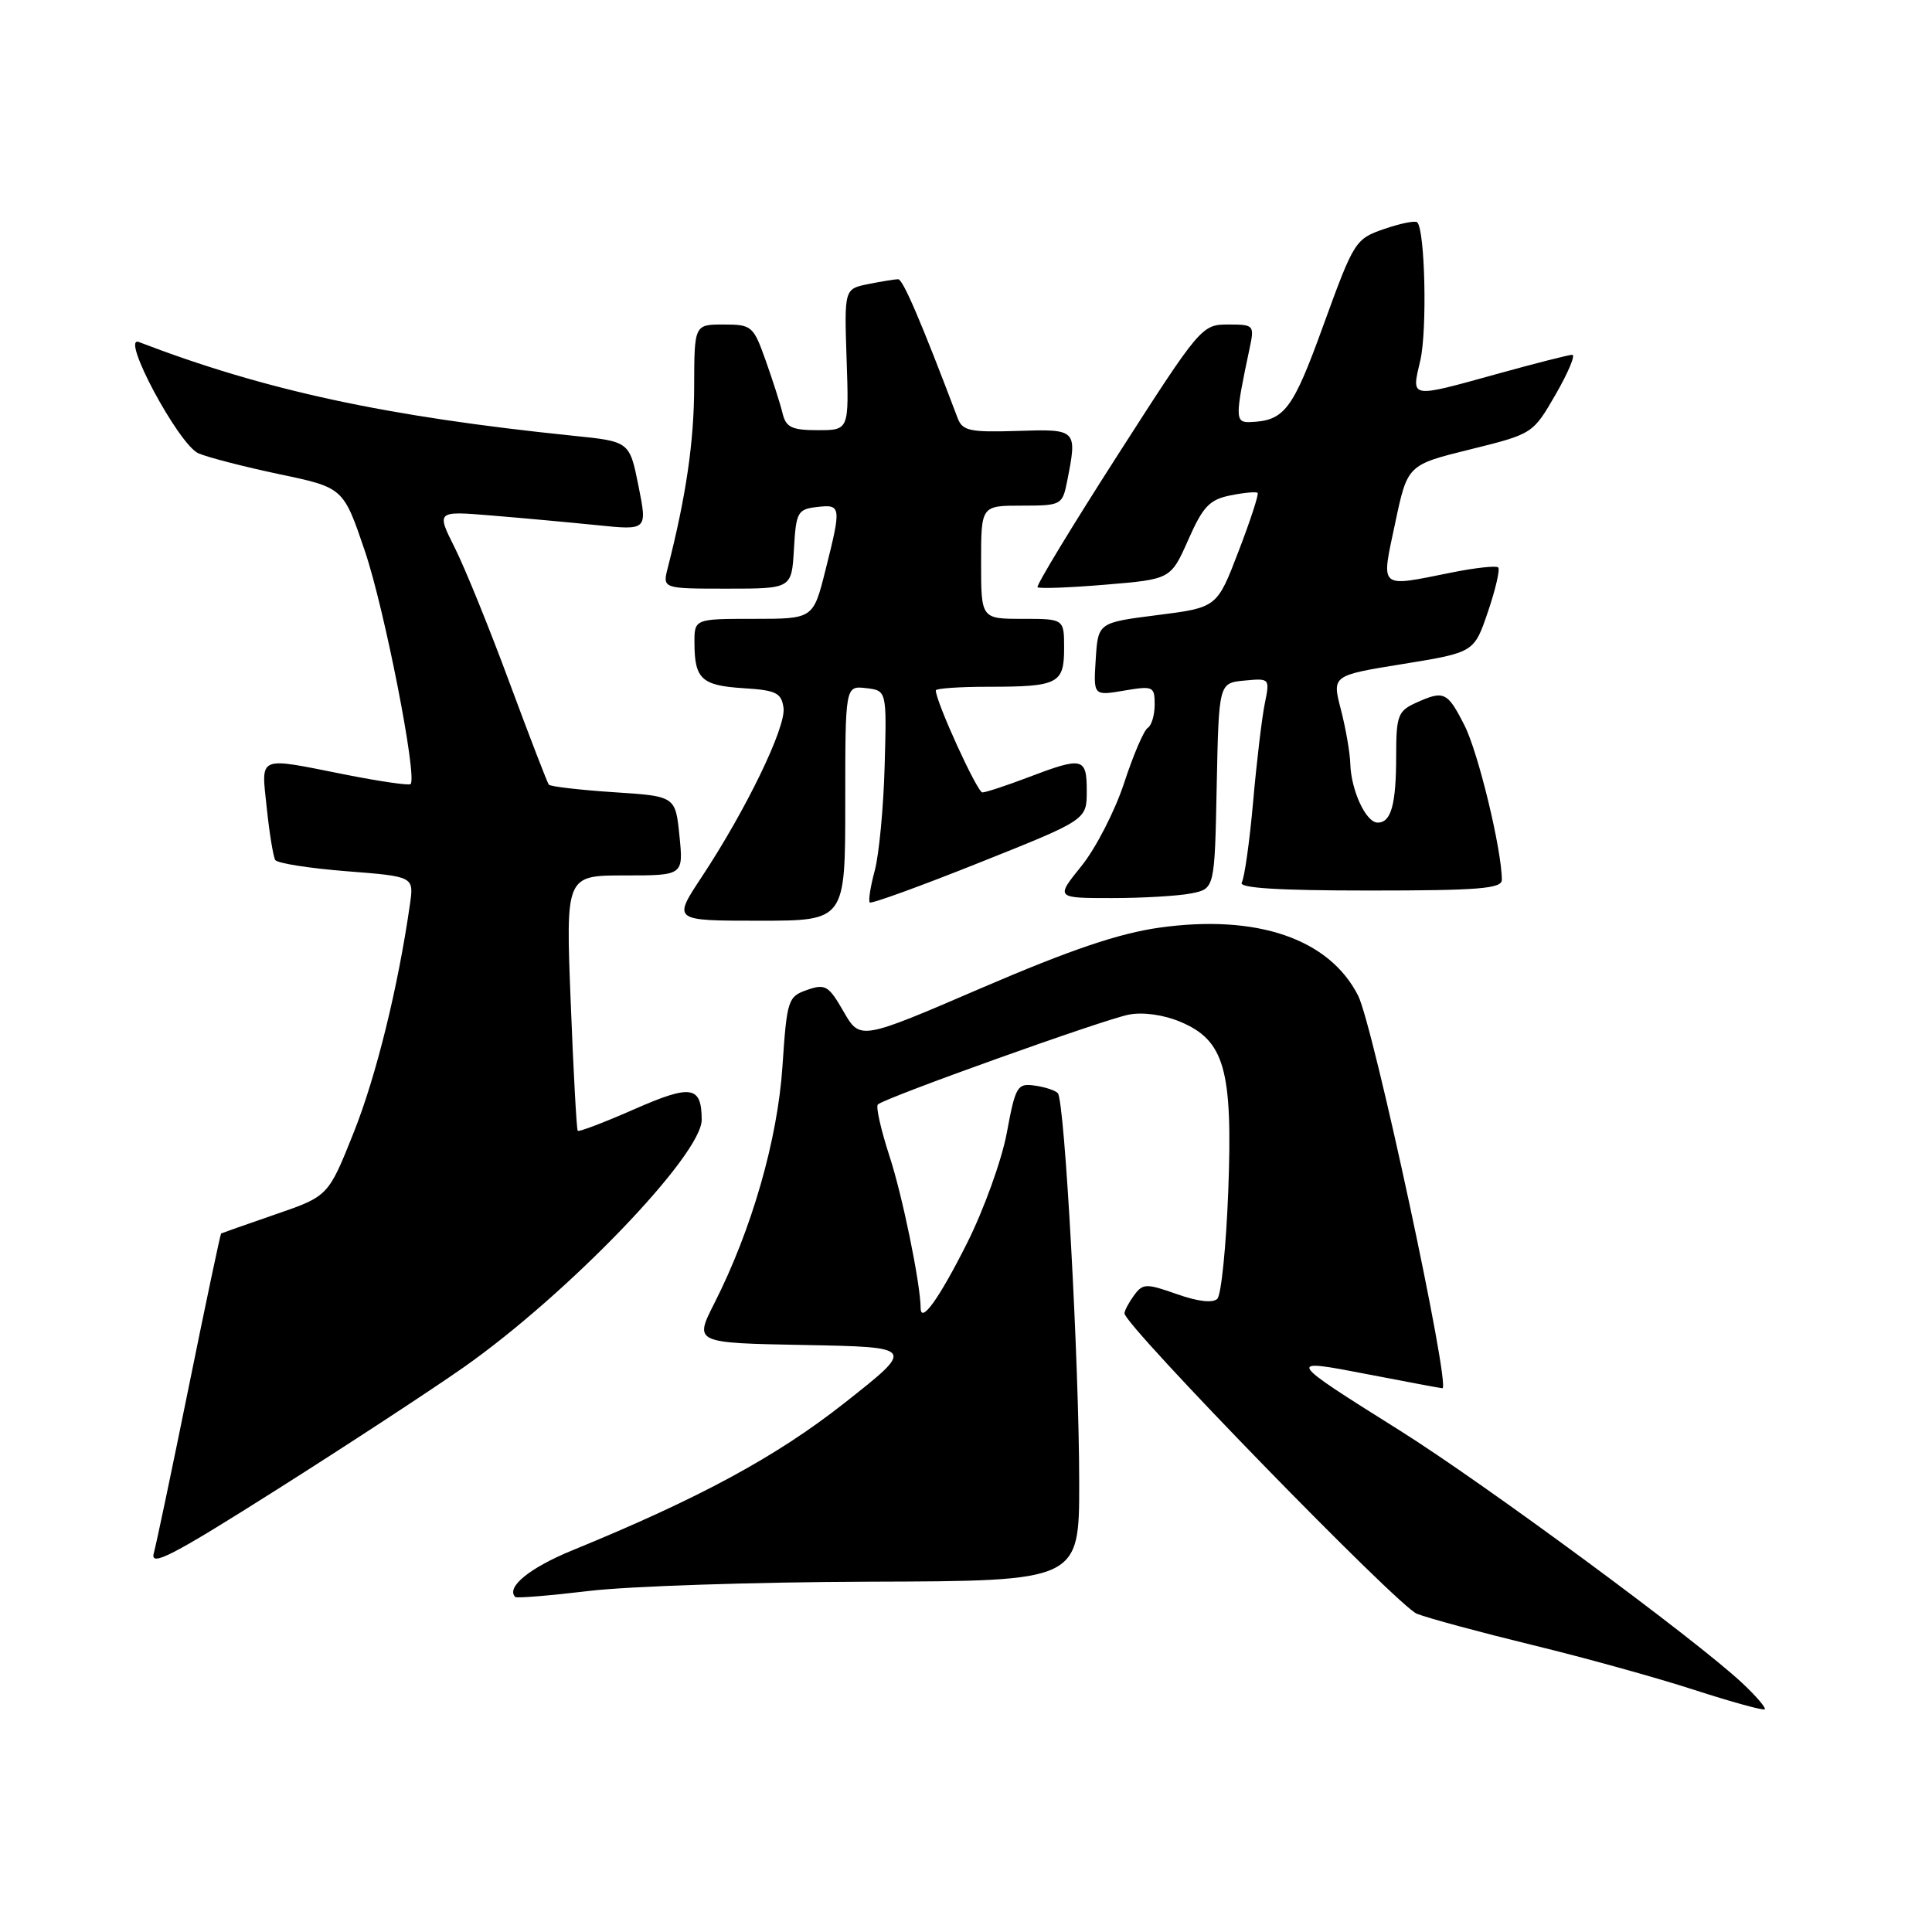 <?xml version="1.0" encoding="UTF-8" standalone="no"?>
<!DOCTYPE svg PUBLIC "-//W3C//DTD SVG 1.1//EN" "http://www.w3.org/Graphics/SVG/1.1/DTD/svg11.dtd" >
<svg xmlns="http://www.w3.org/2000/svg" xmlns:xlink="http://www.w3.org/1999/xlink" version="1.1" viewBox="0 0 256 256">
 <g >
 <path fill="currentColor"
d=" M 230.85 223.01 C 224.72 217.26 196.65 196.56 185.50 189.56 C 170.33 180.04 170.29 179.98 181.18 182.09 C 186.30 183.08 190.78 183.92 191.12 183.95 C 192.32 184.05 181.97 135.87 179.95 131.91 C 176.12 124.39 166.57 121.12 153.68 122.91 C 148.26 123.67 141.91 125.82 130.11 130.89 C 113.97 137.84 113.97 137.84 111.78 134.04 C 109.80 130.59 109.35 130.33 106.95 131.17 C 104.41 132.05 104.27 132.47 103.68 141.30 C 103.03 151.04 99.61 162.93 94.64 172.72 C 91.99 177.95 91.99 177.95 106.64 178.22 C 121.29 178.50 121.29 178.50 111.90 185.90 C 102.87 193.02 92.69 198.53 75.83 205.43 C 70.16 207.75 67.00 210.34 68.28 211.61 C 68.46 211.79 72.86 211.43 78.05 210.81 C 83.25 210.18 99.99 209.63 115.25 209.58 C 143.00 209.50 143.00 209.50 143.00 196.53 C 143.00 180.76 141.08 145.75 140.16 144.84 C 139.80 144.47 138.41 144.02 137.07 143.84 C 134.80 143.52 134.55 143.95 133.41 150.09 C 132.74 153.71 130.36 160.31 128.12 164.76 C 124.44 172.08 122.01 175.47 121.99 173.31 C 121.96 170.05 119.57 158.39 117.86 153.19 C 116.73 149.71 116.03 146.64 116.32 146.35 C 117.18 145.49 146.22 135.09 149.59 134.44 C 151.43 134.08 154.17 134.46 156.37 135.38 C 162.26 137.84 163.36 141.72 162.75 157.83 C 162.47 165.16 161.82 171.58 161.30 172.10 C 160.71 172.69 158.71 172.46 155.95 171.48 C 151.85 170.04 151.44 170.05 150.26 171.65 C 149.57 172.60 149.00 173.67 149.00 174.03 C 149.00 175.61 185.26 212.86 187.74 213.83 C 189.26 214.43 196.12 216.28 203.00 217.96 C 209.88 219.63 219.55 222.31 224.50 223.92 C 229.45 225.52 233.65 226.68 233.84 226.49 C 234.03 226.30 232.69 224.73 230.85 223.01 Z  M 61.46 181.16 C 75.27 171.45 93.02 152.99 92.98 148.36 C 92.95 143.87 91.60 143.66 84.04 146.98 C 80.07 148.73 76.70 150.01 76.55 149.83 C 76.40 149.65 75.98 141.96 75.62 132.75 C 74.96 116.00 74.96 116.00 82.76 116.00 C 90.56 116.00 90.56 116.00 90.03 110.75 C 89.50 105.50 89.50 105.50 81.30 104.97 C 76.79 104.67 72.93 104.22 72.72 103.97 C 72.52 103.71 70.18 97.65 67.53 90.50 C 64.89 83.35 61.62 75.29 60.27 72.60 C 57.81 67.70 57.81 67.70 65.16 68.31 C 69.20 68.64 75.49 69.22 79.14 69.59 C 85.78 70.27 85.78 70.27 84.60 64.38 C 83.42 58.50 83.42 58.50 75.96 57.74 C 51.19 55.20 35.10 51.73 18.40 45.32 C 15.88 44.36 23.66 58.89 26.28 60.06 C 27.50 60.60 32.33 61.84 37.00 62.83 C 45.50 64.61 45.50 64.61 48.36 73.05 C 50.94 80.67 55.31 102.92 54.41 103.89 C 54.21 104.11 50.33 103.54 45.77 102.64 C 33.95 100.29 34.61 100.01 35.35 107.09 C 35.70 110.43 36.21 113.52 36.47 113.95 C 36.74 114.39 40.98 115.05 45.90 115.44 C 54.85 116.14 54.85 116.14 54.32 119.82 C 52.74 130.86 49.85 142.58 46.87 150.06 C 43.50 158.50 43.50 158.50 36.50 160.91 C 32.65 162.24 29.41 163.38 29.30 163.44 C 29.20 163.51 27.29 172.54 25.06 183.53 C 22.83 194.51 20.73 204.53 20.38 205.80 C 19.85 207.69 22.77 206.19 36.62 197.42 C 45.90 191.55 57.08 184.23 61.46 181.16 Z  M 112.00 106.43 C 112.00 90.87 112.00 90.87 114.75 91.18 C 117.50 91.50 117.50 91.50 117.22 101.50 C 117.07 106.99 116.48 113.23 115.91 115.35 C 115.34 117.47 115.04 119.37 115.25 119.58 C 115.45 119.79 122.01 117.41 129.81 114.29 C 144.00 108.63 144.00 108.63 144.00 104.82 C 144.00 100.36 143.49 100.24 136.24 103.00 C 133.35 104.10 130.61 105.00 130.17 105.00 C 129.49 105.00 124.00 92.97 124.00 91.48 C 124.00 91.22 127.11 91.00 130.92 91.00 C 140.21 91.00 141.00 90.60 141.00 85.89 C 141.00 82.00 141.00 82.00 135.50 82.00 C 130.00 82.00 130.00 82.00 130.00 74.50 C 130.00 67.00 130.00 67.00 135.38 67.00 C 140.59 67.00 140.77 66.91 141.38 63.87 C 142.77 56.88 142.74 56.84 134.81 57.10 C 128.53 57.30 127.54 57.09 126.90 55.42 C 122.07 42.66 119.65 37.00 119.01 37.00 C 118.59 37.00 116.81 37.29 115.06 37.64 C 111.87 38.28 111.87 38.28 112.18 47.64 C 112.50 57.00 112.50 57.00 108.37 57.00 C 104.91 57.00 104.14 56.63 103.69 54.75 C 103.39 53.51 102.38 50.36 101.45 47.75 C 99.83 43.19 99.61 43.00 95.88 43.00 C 92.00 43.00 92.00 43.00 91.98 51.25 C 91.97 58.49 90.91 65.75 88.48 75.25 C 87.78 78.00 87.78 78.00 96.34 78.00 C 104.90 78.00 104.90 78.00 105.20 72.75 C 105.48 67.85 105.69 67.48 108.25 67.18 C 111.47 66.81 111.51 67.07 109.38 75.54 C 107.76 82.00 107.76 82.00 99.88 82.00 C 92.00 82.00 92.00 82.00 92.02 85.25 C 92.04 89.98 92.98 90.84 98.52 91.19 C 102.84 91.46 103.54 91.80 103.82 93.79 C 104.18 96.32 98.86 107.32 92.95 116.25 C 89.15 122.00 89.15 122.00 100.58 122.00 C 112.00 122.00 112.00 122.00 112.00 106.43 Z  M 157.85 118.38 C 160.95 117.76 160.95 117.76 161.22 104.13 C 161.50 90.50 161.50 90.50 164.89 90.18 C 168.24 89.86 168.27 89.89 167.60 93.18 C 167.22 95.00 166.52 100.86 166.05 106.19 C 165.58 111.52 164.89 116.36 164.54 116.94 C 164.09 117.67 169.36 118.00 181.44 118.00 C 195.90 118.00 199.00 117.75 199.00 116.59 C 199.00 112.61 195.87 99.67 194.04 96.09 C 191.77 91.63 191.33 91.44 187.55 93.16 C 185.25 94.21 185.00 94.88 185.00 100.08 C 185.00 106.60 184.34 109.00 182.55 109.00 C 181.00 109.00 179.03 104.76 178.92 101.20 C 178.88 99.72 178.31 96.47 177.67 94.00 C 176.50 89.50 176.50 89.50 185.91 87.98 C 195.33 86.45 195.33 86.45 197.16 81.06 C 198.17 78.09 198.78 75.45 198.52 75.19 C 198.26 74.93 195.49 75.23 192.36 75.86 C 182.58 77.82 182.99 78.17 184.87 69.30 C 186.50 61.60 186.50 61.60 194.80 59.55 C 203.11 57.49 203.11 57.49 206.14 52.25 C 207.80 49.36 208.79 47.01 208.33 47.01 C 207.87 47.02 203.45 48.14 198.51 49.51 C 186.65 52.79 187.01 52.85 188.20 47.75 C 189.12 43.77 188.83 30.49 187.79 29.46 C 187.54 29.20 185.56 29.60 183.41 30.34 C 179.59 31.66 179.41 31.94 175.38 43.03 C 171.28 54.36 170.21 55.76 165.62 55.93 C 163.65 56.00 163.64 55.29 165.56 46.25 C 166.24 43.07 166.18 43.00 162.72 43.00 C 159.25 43.00 159.02 43.27 148.15 60.22 C 142.07 69.69 137.27 77.61 137.48 77.81 C 137.69 78.02 141.75 77.87 146.50 77.47 C 155.13 76.75 155.13 76.75 157.45 71.53 C 159.40 67.11 160.27 66.20 163.04 65.64 C 164.84 65.28 166.46 65.13 166.64 65.31 C 166.82 65.48 165.68 68.98 164.11 73.06 C 161.26 80.50 161.26 80.50 153.38 81.50 C 145.50 82.50 145.50 82.50 145.19 87.35 C 144.88 92.20 144.88 92.20 148.94 91.51 C 152.80 90.86 153.00 90.95 153.00 93.35 C 153.00 94.74 152.59 96.14 152.08 96.45 C 151.57 96.77 150.16 100.05 148.95 103.76 C 147.73 107.47 145.19 112.41 143.30 114.75 C 139.87 119.00 139.87 119.00 147.31 119.00 C 151.40 119.00 156.14 118.72 157.85 118.38 Z "/>
</g>
</svg>